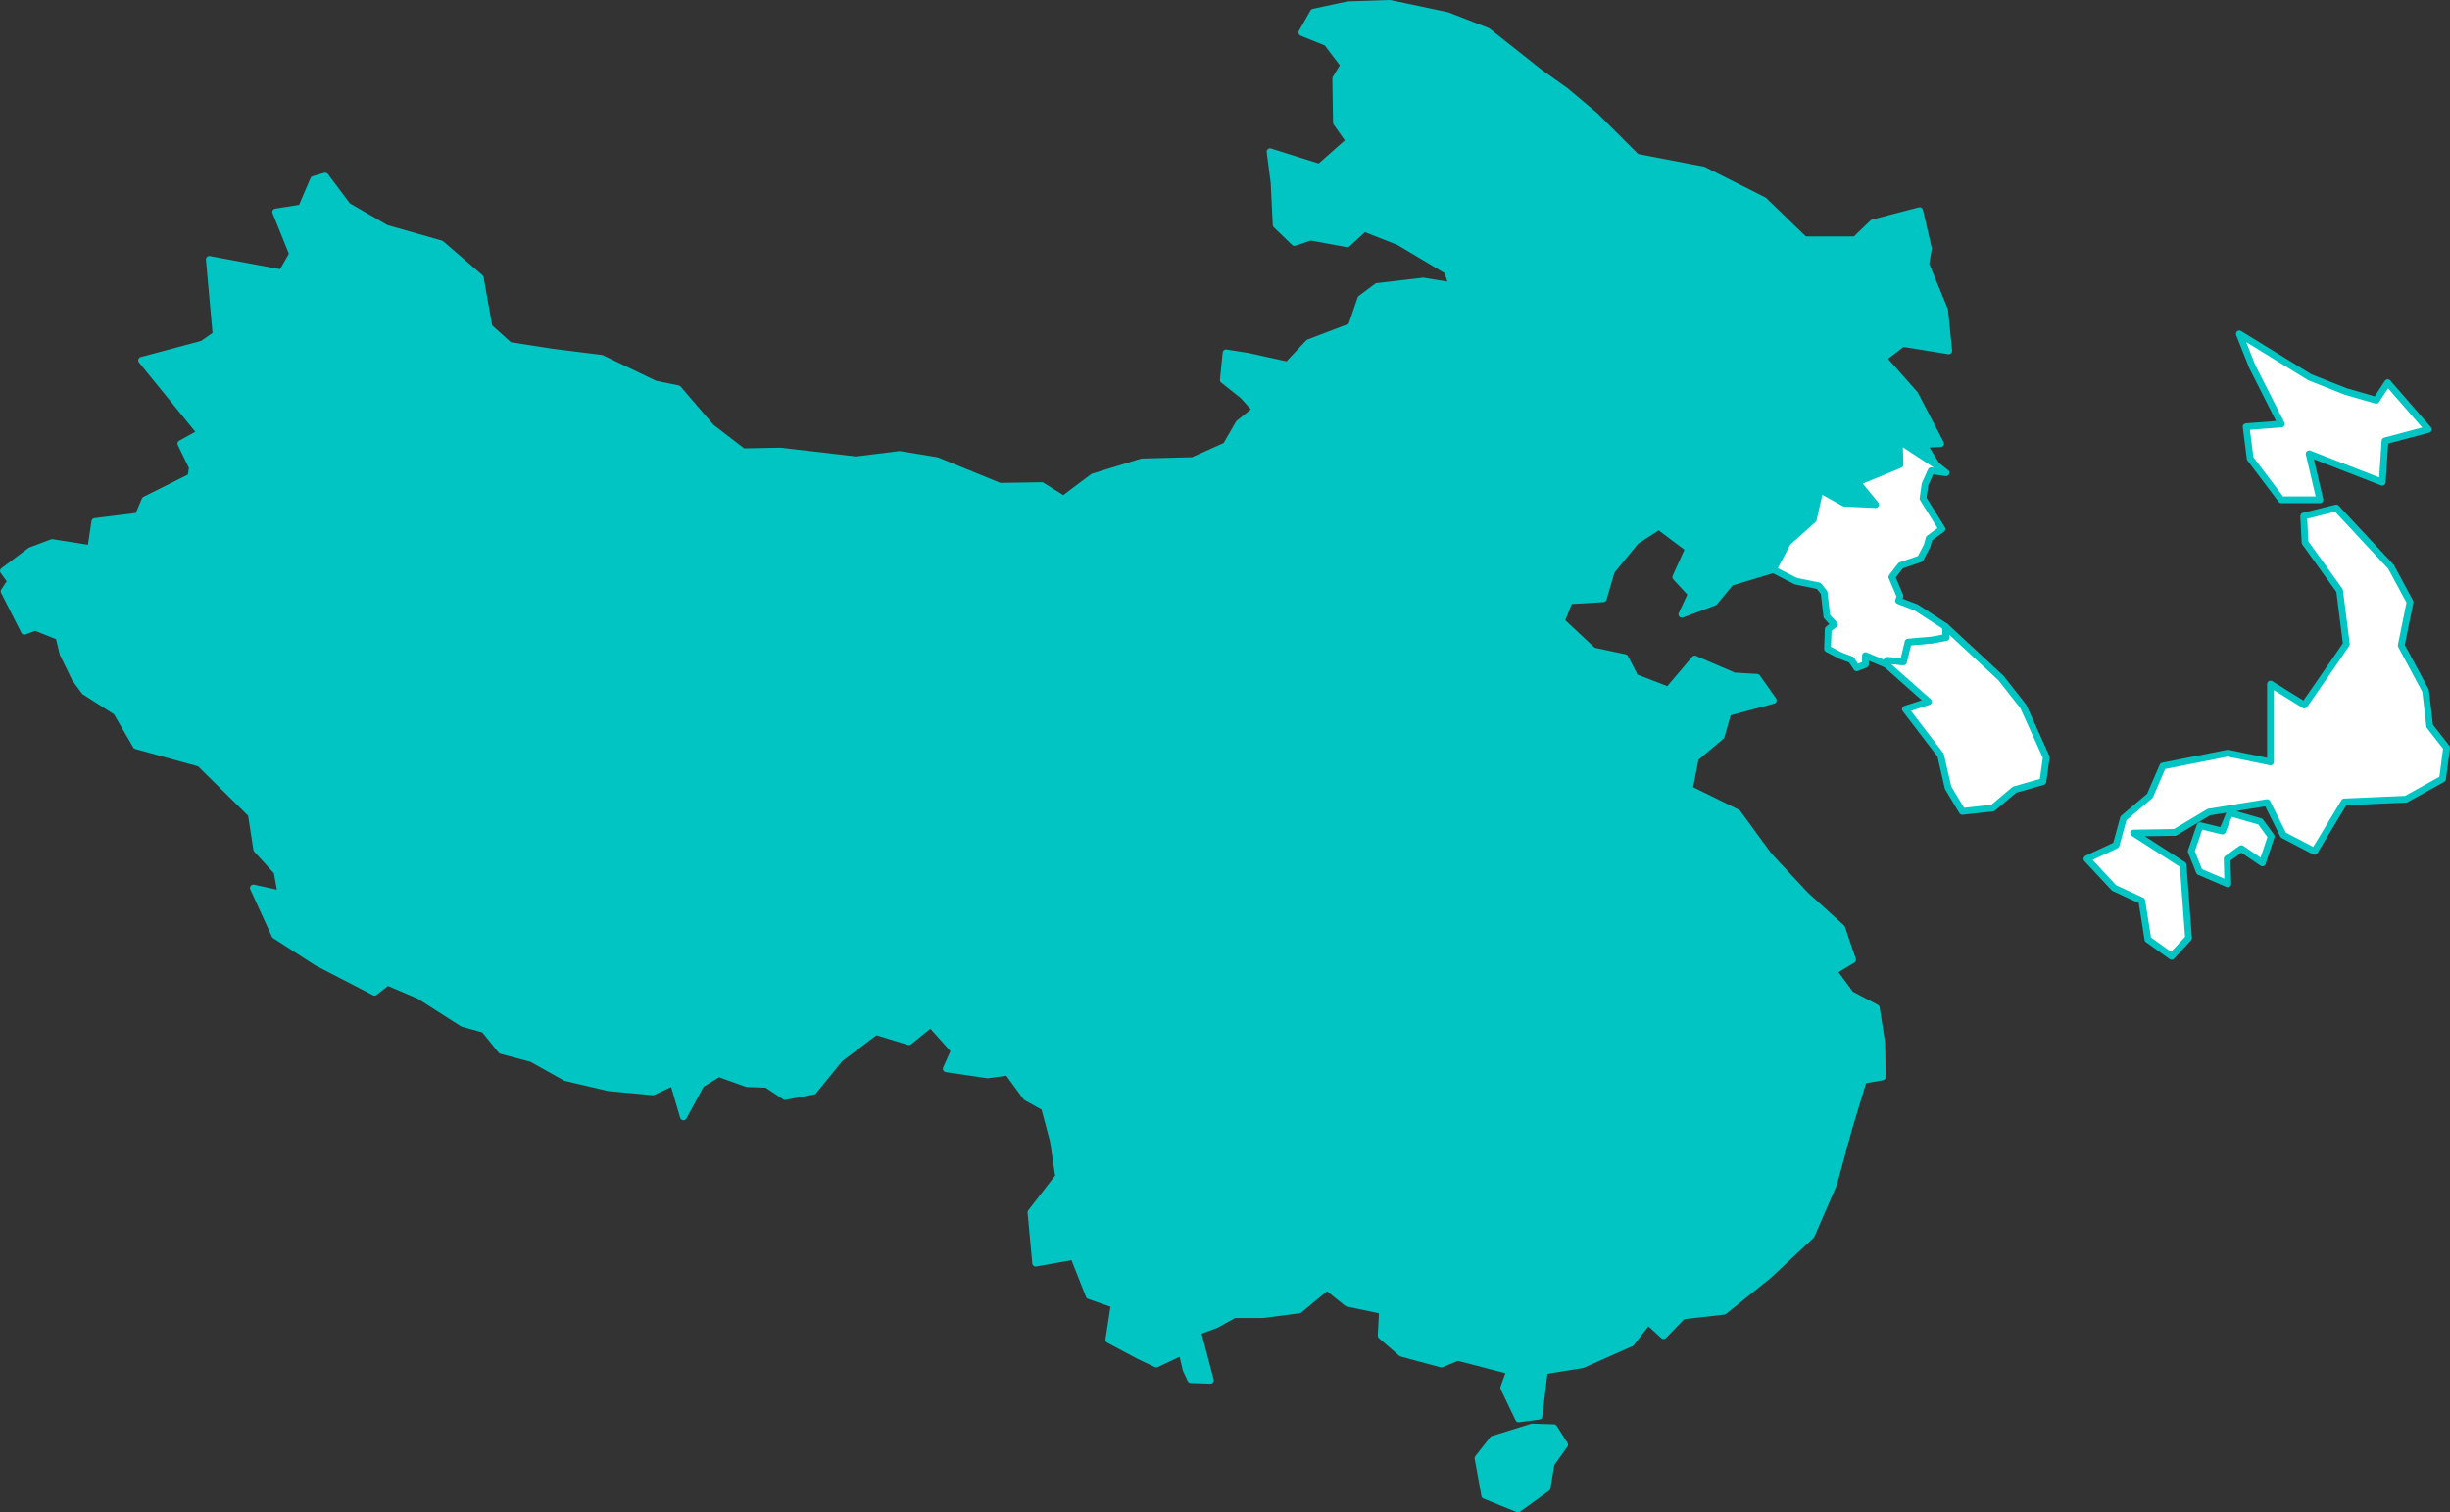 <?xml version="1.0" encoding="UTF-8" standalone="no"?>
<!--
*************Map created by Simplemaps.com********************		
*************Attribution is highly appreciated!***************
*************http://simplemaps.com****************************

The MIT License (MIT)

Copyright (c) 2015 Pareto Softare, LLC DBA Simplemaps.com

Permission is hereby granted, free of charge, to any person obtaining a copy
of this software and associated documentation files (the "Software"), to deal
in the Software without restriction, including without limitation the rights
to use, copy, modify, merge, publish, distribute, sublicense, and/or sell
copies of the Software, and to permit persons to whom the Software is
furnished to do so, subject to the following conditions:

The above copyright notice and this permission notice shall be included in
all copies or substantial portions of the Software.

THE SOFTWARE IS PROVIDED "AS IS", WITHOUT WARRANTY OF ANY KIND, EXPRESS OR
IMPLIED, INCLUDING BUT NOT LIMITED TO THE WARRANTIES OF MERCHANTABILITY,
FITNESS FOR A PARTICULAR PURPOSE AND NONINFRINGEMENT. IN NO EVENT SHALL THE
AUTHORS OR COPYRIGHT HOLDERS BE LIABLE FOR ANY CLAIM, DAMAGES OR OTHER
LIABILITY, WHETHER IN AN ACTION OF CONTRACT, TORT OR OTHERWISE, ARISING FROM,
OUT OF OR IN CONNECTION WITH THE SOFTWARE OR THE USE OR OTHER DEALINGS IN
THE SOFTWARE.

-->

<svg
   xmlns:dc="http://purl.org/dc/elements/1.1/"
   xmlns:cc="http://creativecommons.org/ns#"
   xmlns:rdf="http://www.w3.org/1999/02/22-rdf-syntax-ns#"
   xmlns:svg="http://www.w3.org/2000/svg"
   xmlns="http://www.w3.org/2000/svg"
   xmlns:sodipodi="http://sodipodi.sourceforge.net/DTD/sodipodi-0.dtd"
   xmlns:inkscape="http://www.inkscape.org/namespaces/inkscape"
   enable_background="new 0 0 2000 1001"
   height="223.3"
   pretty_print="False"
   style="fill:none;stroke:#000000;stroke-linejoin:round"
   version="1.1"
   viewBox="0 0 361.7 223.3"
   width="361.7"
   id="svg2"
   inkscape:version="0.92.4 (5da689c313, 2019-01-14)"
   sodipodi:docname="cina.svg"
   inkscape:export-filename="C:\Users\Michael\Desktop\world.png"
   inkscape:export-xdpi="96"
   inkscape:export-ydpi="96">
  <rect x="0" y="0" width="361.7" height="223.3" fill="#333333" stroke="none"/>
  <sodipodi:namedview
     pagecolor="#ffffff"
     bordercolor="#666666"
     borderopacity="1"
     objecttolerance="10"
     gridtolerance="10"
     guidetolerance="10"
     inkscape:pageopacity="0"
     inkscape:pageshadow="2"
     inkscape:window-width="1920"
     inkscape:window-height="1001"
     id="namedview231"
     showgrid="false"
     inkscape:zoom="1.144"
     inkscape:cx="263.84145"
     inkscape:cy="-85.456829"
     inkscape:window-x="-9"
     inkscape:window-y="-9"
     inkscape:window-maximized="1"
     inkscape:current-layer="svg2"
     fit-margin-top="0"
     fit-margin-left="0"
     fit-margin-right="0"
     fit-margin-bottom="0" />
  <defs
     id="defs4">
    <style
       type="text/css"
       id="style6">path { fill-rule: evenodd; }</style>
  </defs>
  <path
     inkscape:connector-curvature="0"
     id="CN"
     data-name="China"
     data-id="CN"
     d="m 228.4,219.7 0.6,-3.6 2,-2.8 -1.6,-2.5 -3.2,-0.1 -5.8,1.8 -2.2,2.8 1,5.5 4.9,2 z m 13.2,-196.5 -6.1,-6.1 -4.4,-3.7 -3.8,-2.7 -7.7,-6.1 -5.9,-2.3 -8.5,-1.8 -6.2,0.2 -5.1,1.1 -1.7,3 3.7,1.5 2.5,3.3 -1.2,2 0.1,6.5 1.9,2.7 -4.4,3.9 -7.3,-2.3 0.6,4.6 0.3,6.2 2.7,2.6 2.4,-0.8 5.4,1 2.5,-2.3 5.1,2 7.2,4.3 0.7,2.2 -4.3,-0.7 -6.8,0.8 -2.4,1.8 -1.4,4.1 -6.3,2.4 -3.1,3.3 -5.9,-1.3 -3.2,-0.5 -0.4,4 2.9,2.3 1.9,2.1 -2.5,2 -1.9,3.3 -4.9,2.2 -7.5,0.2 -7.2,2.2 -4.4,3.3 -3.2,-2 -6.2,0.1 -9.3,-3.8 -5.5,-0.9 -6.4,0.8 -11.2,-1.3 -5.5,0.1 -4.7,-3.6 -4.9,-5.7 -3.4,-0.7 -7.9,-3.8 -7.2,-0.9 -6.4,-1 -3,-2.7 -1.3,-7.3 -5.8,-5 -8.1,-2.3 -5.7,-3.3 -3.3,-4.4 -1.7,0.5 -1.8,4.2 -3.8,0.6 2.5,6.2 -1.6,2.8 -10.7,-2 1,11.1 -2,1.4 -9,2.4 8.7,10.7 -2.9,1.6 1.7,3.5 -0.2,1.4 -6.8,3.4 -1,2.4 -6.4,0.8 -0.6,4 -5.7,-0.9 -3.2,1.2 -4,3 1.1,1.5 -1,1.5 3,5.9 1.6,-0.6 3.5,1.4 0.6,2.5 1.8,3.7 1.4,1.9 4.7,3 2.9,5 9.4,2.6 7.6,7.5 0.8,5.2 3,3.3 0.6,3.3 -4.1,-0.9 3.2,7 6.2,4 8.5,4.4 1.9,-1.5 4.7,2 6.4,4.1 3.2,0.9 2.5,3.1 4.5,1.2 5,2.8 6.4,1.5 6.5,0.6 3,-1.4 1.5,5.1 2.6,-4.8 2.6,-1.6 4.2,1.5 2.9,0.1 2.7,1.8 4.2,-0.8 3.9,-4.8 5.3,-4 4.9,1.5 3.2,-2.6 3.5,3.9 -1.2,2.7 6.1,0.9 3,-0.4 2.7,3.7 2.7,1.5 1.3,4.9 0.8,5.3 -4.1,5.3 0.7,7.5 5.6,-1 2.3,5.8 3.7,1.3 -0.8,5.2 4.5,2.4 2.5,1.2 3.8,-1.8 0.6,2.6 0.7,1.5 2.9,0.1 -1.9,-7.2 2.7,-1 2.7,-1.5 h 4.3 l 5.3,-0.7 4.1,-3.4 3,2.4 5.2,1.1 -0.2,3.7 3,2.6 5.9,1.6 2.4,-1 7.7,2 -0.9,2.5 2.2,4.6 3,-0.4 0.8,-6.7 5.6,-0.9 7.2,-3.2 2.5,-3.2 2.3,2.1 2.8,-2.9 6.1,-0.7 6.6,-5.3 6.3,-5.9 3.3,-7.6 2.3,-8.4 2.1,-6.9 2.8,-0.5 -0.1,-5.1 -0.8,-5.1 -3.8,-2 -2.5,-3.4 2.8,-1.7 -1.6,-4.7 -5.4,-4.9 -5.4,-5.8 -4.6,-6.3 -7.1,-3.5 0.9,-4.6 3.8,-3.2 1,-3.5 6.7,-1.8 -2.4,-3.4 -3.4,-0.2 -5.8,-2.5 -3.9,4.6 -4.9,-1.9 -1.5,-2.9 -4.7,-1 -4.7,-4.4 1.2,-3 5,-0.3 1.2,-4.1 3.6,-4.4 3.4,-2.2 4.4,3.3 -1.9,4.2 2.3,2.5 -1.4,3 4.8,-1.8 2.4,-2.9 6.3,-1.9 2.1,-4 3.8,-3.4 1,-4.4 3.6,2 4.6,0.2 -2.7,-3.3 6.3,-2.6 -0.1,-3.5 5.5,3.6 v 0 l -1.9,-3.1 2.5,-0.1 -3.8,-7.3 -4.7,-5.3 2.9,-2.2 6.8,1.1 -0.6,-6 -2.8,-6.8 0.4,-2.3 -1.3,-5.6 -6.9,1.8 -2.6,2.5 h -7.5 l -6,-5.8 -8.9,-4.5 z"
     style="fill:#00c5c2;fill-opacity:1;fill-rule:evenodd;stroke:#00c5c2;stroke-opacity:1" />
  <path
     inkscape:connector-curvature="0"
     id="JP"
     data-name="Japan"
     data-id="JP"
     d="m 333.7,121.3 -4.5,-1.3 -1.1,2.7 -3.3,-0.8 -1.3,3.8 1.2,3 4.2,1.8 -0.1,-3.7 2.1,-1.5 3.1,2.1 1.3,-3.9 z m 24.4,-19.3 -3.6,-6.7 1.3,-6.4 -2.8,-5.2 -8.1,-8.7 -4.8,1.2 0.2,3.9 5.1,7.1 1,7.9 -1.7,2.5 -4.5,6.5 -5,-3.1 v 11.5 l -6.3,-1.3 -9.6,1.9 -1.9,4.4 -3.9,3.3 -1.1,4 -4.3,2 4,4.3 4.1,1.9 0.9,5.7 3.5,2.5 2.5,-2.7 -0.8,-10.8 -7.3,-4.7 6.1,-0.1 5,-3 8.6,-1.4 2.4,4.8 4.6,2.4 4.4,-7.3 9.1,-0.4 5.4,-3 0.6,-4.6 -2.5,-3.2 z m -11.8,-44.2 -5.3,-2.1 -10.4,-6.4 1.9,4.8 4.3,8.5 -5.2,0.4 0.6,4.7 4.6,6.1 h 5.7 l -1.6,-6.8 10.8,4.2 0.4,-6.1 6.4,-1.7 -6,-6.9 -1.7,2.6 z"
     style="fill:#ffffff;fill-opacity:1;fill-rule:evenodd;stroke:#00c5c2;stroke-opacity:1" />
  <path
     inkscape:connector-curvature="0"
     id="KR"
     data-name="Korea"
     data-id="KR"
     d="m 278.5,98.1 6.2,5.5 -3.4,1.1 5.2,6.8 1.1,4.8 2.1,3.5 4.5,-0.5 3.2,-2.7 4.2,-1.2 0.5,-3.6 -3.4,-7.5 -3.3,-4.2 -8.2,-7.6 0.1,1.6 -2.1,0.4 -3.5,0.3 -0.7,2.9 -2.4,-0.2 z"
     style="fill:#ffffff;fill-opacity:1;fill-rule:evenodd;stroke:#00c5c2;stroke-opacity:1" />
  <path
     inkscape:connector-curvature="0"
     id="KP"
     data-name="Dem. Rep. Korea"
     data-id="KP"
     d="m 285.9,68.7 v 0 l -5.5,-3.6 0.1,3.5 -6.3,2.6 2.7,3.3 -4.6,-0.2 -3.6,-2 -1,4.4 -3.8,3.4 -2.1,4 3.3,1.7 3.4,0.7 0.8,1 0.4,3.5 1.1,1.2 -0.9,0.7 -0.1,2.9 1.9,1 1.6,0.6 0.8,1.2 1.3,-0.5 v -1.3 l 3.1,1.3 0.1,-0.6 2.4,0.2 0.7,-2.9 3.5,-0.3 2.1,-0.4 -0.1,-1.6 -4.3,-2.8 -2.6,-1 0.2,-0.7 -1.2,-2.8 1.3,-1.7 2.9,-1 1,-1.9 0.3,-1.1 1.9,-1.4 -2.8,-4.5 0.3,-2.1 0.9,-2 2.2,0.3 v 0 0 0 z"
     style="fill:#ffffff;fill-opacity:1;fill-rule:evenodd;stroke:#00c5c2;stroke-opacity:1" />
</svg>
